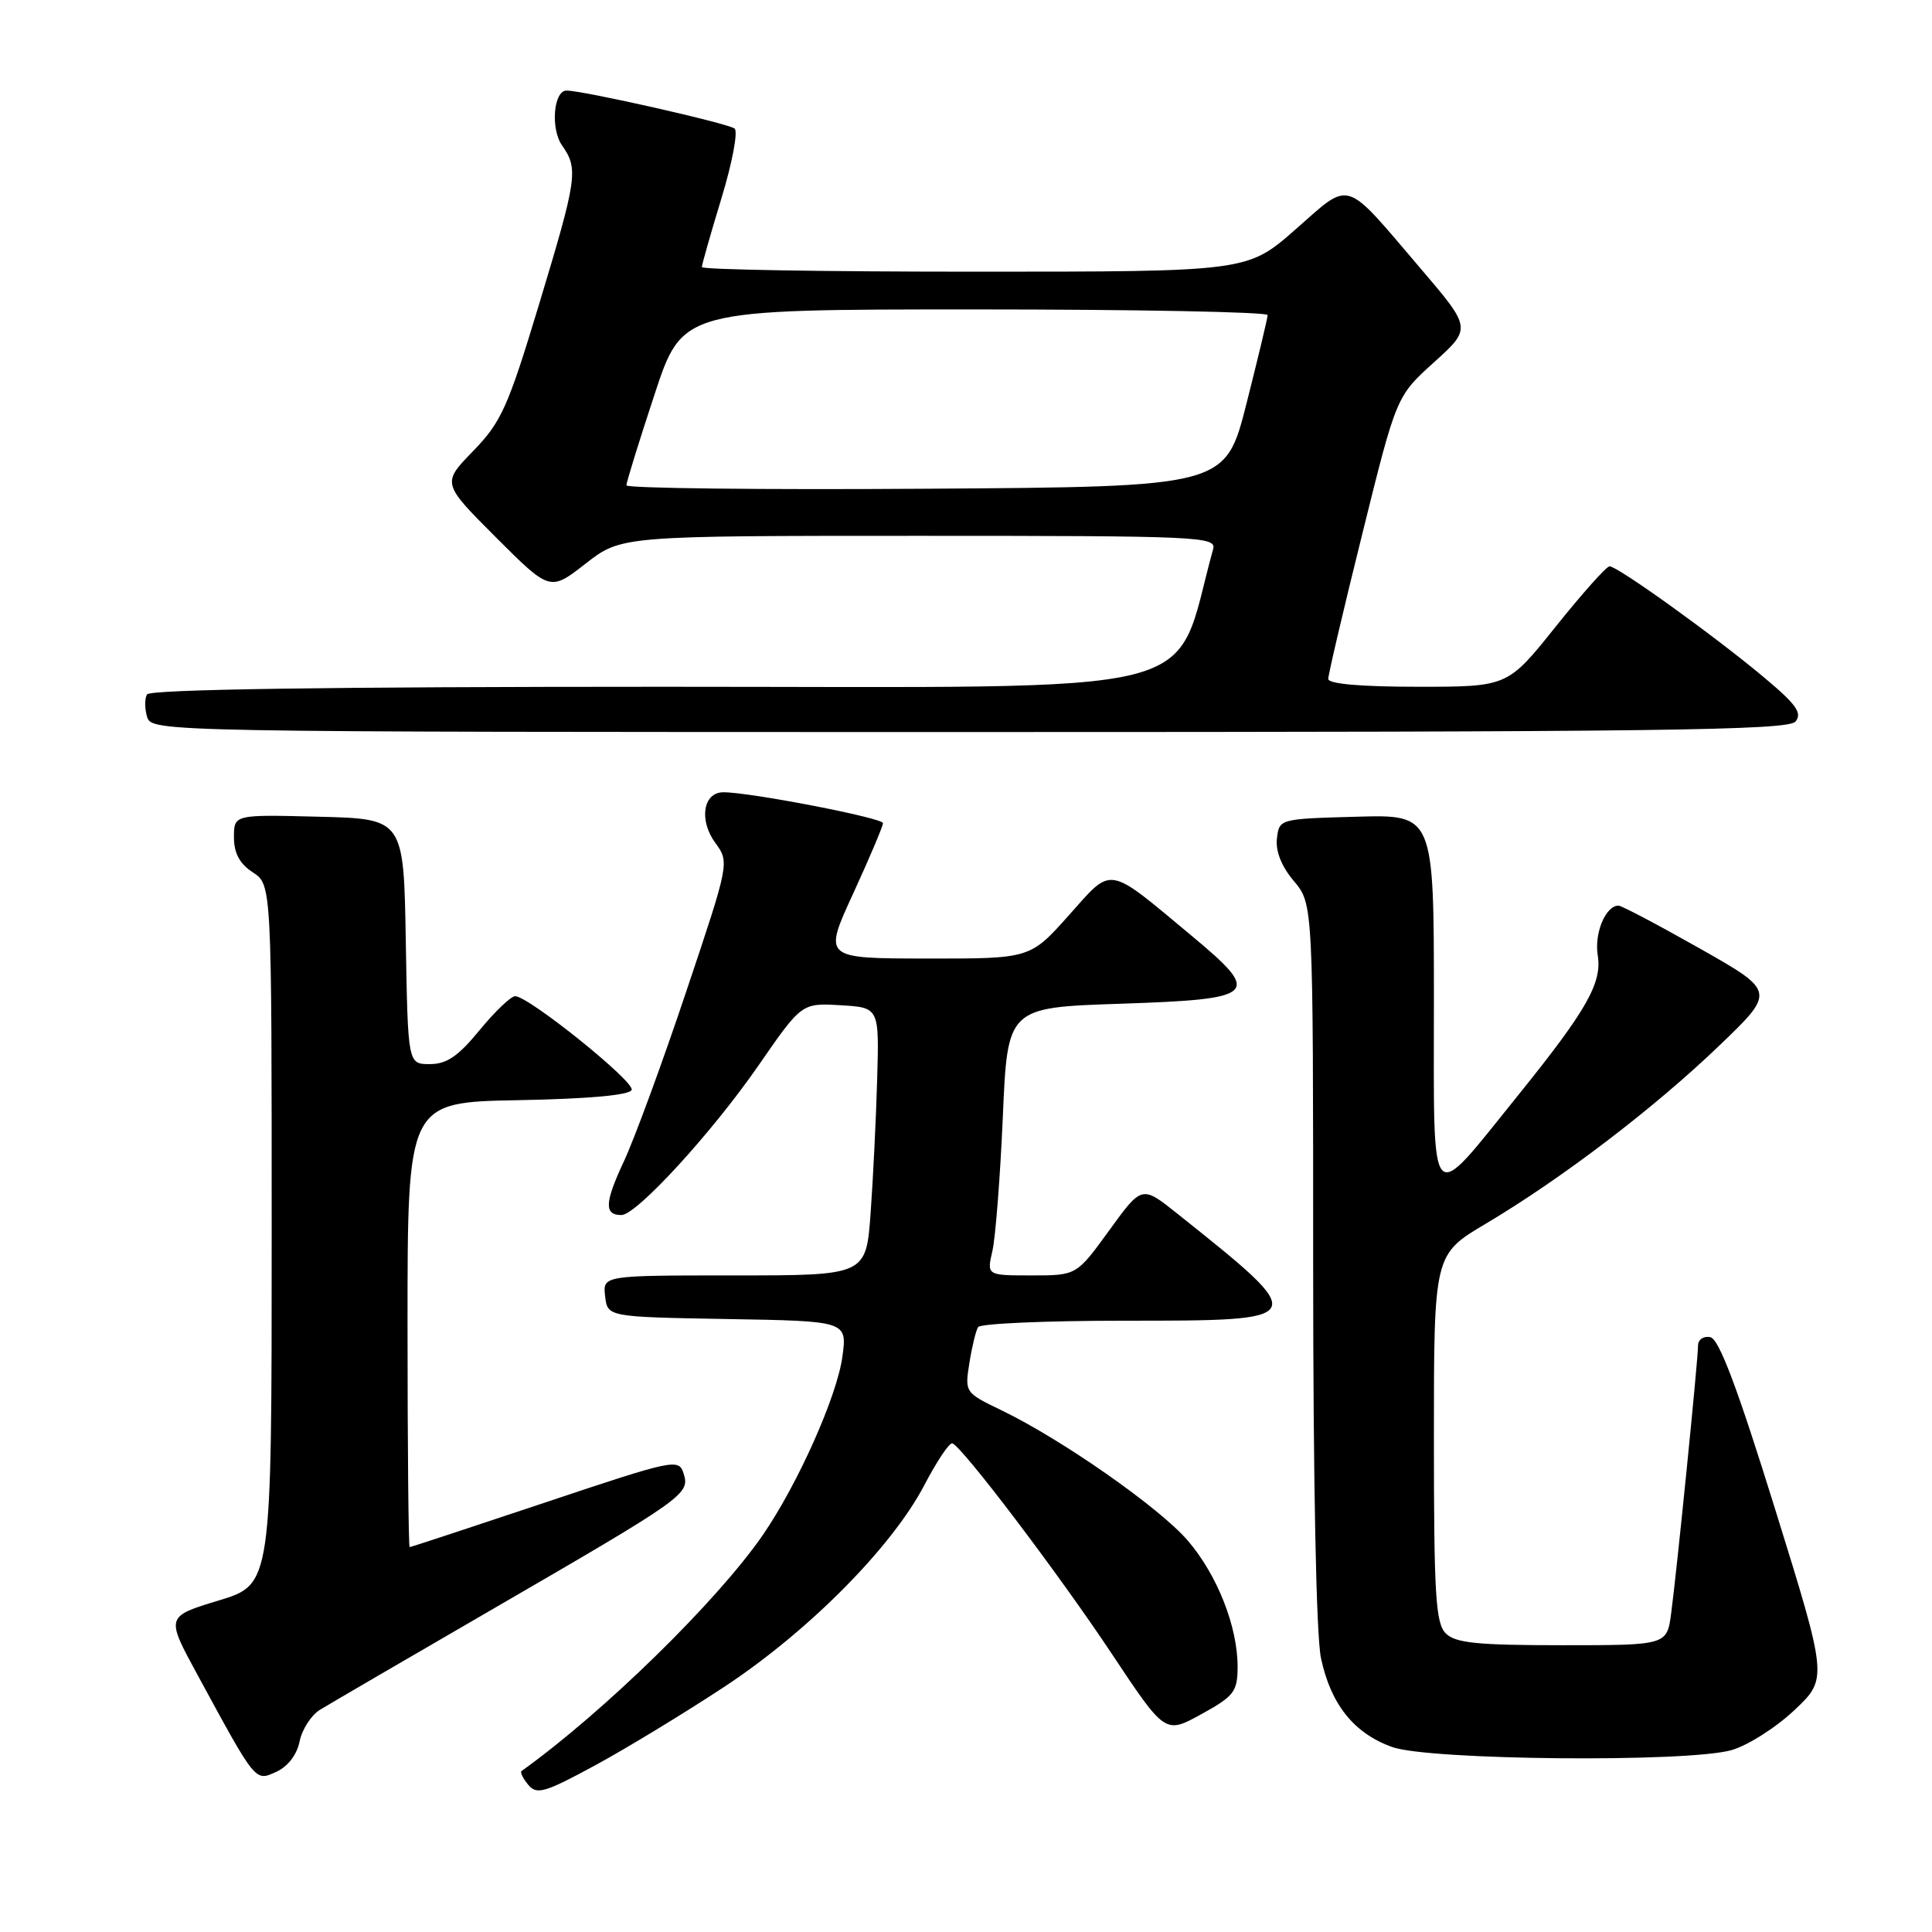 <?xml version="1.0" encoding="UTF-8" standalone="no"?>
<!DOCTYPE svg PUBLIC "-//W3C//DTD SVG 1.1//EN" "http://www.w3.org/Graphics/SVG/1.1/DTD/svg11.dtd" >
<svg xmlns="http://www.w3.org/2000/svg" xmlns:xlink="http://www.w3.org/1999/xlink" version="1.1" viewBox="0 0 256 256">
 <g >
 <path fill="currentColor"
d=" M 96.04 223.47 C 107.18 216.11 118.21 204.98 122.50 196.75 C 124.15 193.59 125.81 191.12 126.19 191.25 C 127.54 191.73 140.31 208.59 147.30 219.11 C 154.39 229.78 154.39 229.78 159.18 227.14 C 163.51 224.76 163.97 224.15 163.99 220.93 C 164.01 215.57 161.32 208.73 157.39 204.14 C 153.67 199.80 140.71 190.73 132.66 186.85 C 127.86 184.54 127.83 184.48 128.45 180.60 C 128.79 178.45 129.31 176.31 129.60 175.85 C 129.88 175.38 138.59 175.00 148.95 175.00 C 173.80 175.00 173.79 175.01 155.96 160.78 C 151.30 157.07 151.30 157.07 146.98 163.03 C 142.65 169.00 142.65 169.00 136.70 169.00 C 130.75 169.00 130.75 169.00 131.50 165.75 C 131.91 163.96 132.53 155.97 132.88 148.00 C 133.50 133.50 133.50 133.50 148.49 133.00 C 166.64 132.39 167.27 131.80 157.94 124.03 C 146.54 114.54 147.50 114.70 141.61 121.30 C 136.50 127.03 136.50 127.03 122.80 127.01 C 109.09 127.00 109.09 127.00 113.05 118.40 C 115.22 113.67 117.00 109.47 117.00 109.07 C 117.00 108.38 99.27 104.95 95.82 104.98 C 93.17 105.01 92.59 108.67 94.76 111.65 C 96.67 114.27 96.67 114.27 90.93 131.38 C 87.78 140.80 84.05 150.94 82.65 153.93 C 80.11 159.36 80.04 161.00 82.34 161.00 C 84.34 161.00 94.33 150.10 100.49 141.20 C 106.23 132.90 106.23 132.90 111.37 133.20 C 116.50 133.50 116.50 133.50 116.23 143.00 C 116.08 148.22 115.69 156.21 115.36 160.75 C 114.76 169.00 114.76 169.00 97.32 169.00 C 79.87 169.00 79.87 169.00 80.18 171.75 C 80.50 174.50 80.50 174.50 96.38 174.78 C 112.26 175.05 112.26 175.05 111.62 179.78 C 110.90 185.03 105.72 196.64 101.09 203.38 C 95.06 212.13 80.04 226.83 69.11 234.67 C 68.89 234.83 69.29 235.64 69.99 236.49 C 71.12 237.85 72.16 237.55 78.89 233.90 C 83.07 231.63 90.79 226.93 96.04 223.47 Z  M 39.70 230.74 C 40.02 229.16 41.23 227.28 42.39 226.56 C 43.55 225.85 53.95 219.78 65.50 213.09 C 90.83 198.40 91.44 197.97 90.58 195.24 C 89.94 193.24 89.36 193.36 72.24 199.09 C 62.52 202.34 54.44 205.00 54.28 205.00 C 54.13 205.00 54.00 191.74 54.00 175.53 C 54.00 146.05 54.00 146.05 68.67 145.78 C 78.12 145.60 83.46 145.11 83.70 144.41 C 84.07 143.28 70.04 132.00 68.26 132.00 C 67.70 132.00 65.58 134.03 63.55 136.50 C 60.72 139.96 59.19 141.00 56.96 141.00 C 54.05 141.00 54.05 141.00 53.77 124.75 C 53.50 108.50 53.50 108.50 42.25 108.22 C 31.00 107.93 31.00 107.93 31.00 110.94 C 31.00 113.05 31.75 114.45 33.50 115.59 C 36.00 117.23 36.00 117.23 36.00 163.59 C 36.00 209.94 36.00 209.94 28.99 212.07 C 21.97 214.20 21.97 214.20 26.13 221.85 C 33.98 236.30 33.78 236.06 36.62 234.77 C 38.15 234.07 39.35 232.50 39.70 230.74 Z  M 229.40 231.91 C 231.55 231.31 235.30 228.93 237.75 226.62 C 242.19 222.43 242.19 222.43 235.21 199.96 C 230.19 183.80 227.78 177.41 226.62 177.18 C 225.73 177.00 225.00 177.50 225.00 178.30 C 225.00 180.15 222.19 208.16 221.44 213.75 C 220.88 218.00 220.88 218.00 207.01 218.00 C 195.74 218.00 192.85 217.71 191.57 216.43 C 190.23 215.09 190.00 211.31 190.00 190.54 C 190.00 166.23 190.00 166.23 196.87 162.15 C 206.95 156.16 219.11 146.89 227.72 138.64 C 235.29 131.38 235.29 131.38 225.25 125.69 C 219.72 122.56 214.87 120.00 214.46 120.00 C 212.76 120.00 211.23 123.65 211.71 126.58 C 212.30 130.24 210.25 133.85 201.22 145.05 C 189.17 159.98 190.00 160.91 190.00 132.64 C 190.00 107.93 190.00 107.93 179.75 108.22 C 169.53 108.50 169.50 108.51 169.20 111.11 C 169.00 112.78 169.81 114.82 171.45 116.75 C 174.00 119.79 174.00 119.79 174.00 167.35 C 174.00 196.35 174.40 216.78 175.04 219.73 C 176.35 225.87 179.43 229.70 184.50 231.50 C 189.44 233.24 223.46 233.56 229.40 231.91 Z  M 237.91 95.61 C 238.84 94.49 238.02 93.34 233.78 89.79 C 227.16 84.24 214.28 74.99 213.27 75.04 C 212.84 75.06 209.64 78.66 206.13 83.04 C 199.77 91.00 199.77 91.00 187.88 91.00 C 180.32 91.00 176.00 90.62 176.00 89.96 C 176.00 89.39 178.03 80.72 180.52 70.71 C 185.03 52.50 185.03 52.50 190.02 48.00 C 195.00 43.50 195.00 43.50 188.17 35.50 C 177.94 23.51 179.10 23.87 171.66 30.40 C 165.28 36.00 165.28 36.00 129.14 36.00 C 109.26 36.00 93.00 35.73 93.00 35.39 C 93.00 35.06 94.17 30.96 95.59 26.29 C 97.02 21.61 97.81 17.45 97.34 17.04 C 96.60 16.37 77.26 12.00 75.07 12.00 C 73.35 12.00 72.93 17.06 74.47 19.26 C 76.66 22.39 76.50 23.55 71.42 40.35 C 67.30 53.98 66.42 55.93 62.69 59.77 C 58.55 64.03 58.55 64.03 65.71 71.20 C 72.88 78.36 72.88 78.36 77.60 74.68 C 82.33 71.00 82.33 71.00 121.78 71.00 C 158.87 71.00 161.20 71.10 160.75 72.75 C 155.21 92.75 162.19 91.00 87.90 91.00 C 43.39 91.00 19.90 91.35 19.49 92.01 C 19.15 92.56 19.16 93.91 19.50 95.01 C 20.13 96.98 21.18 97.00 128.44 97.00 C 219.82 97.00 236.94 96.78 237.91 95.61 Z  M 83.00 64.31 C 83.00 63.91 84.67 58.51 86.72 52.30 C 90.43 41.00 90.43 41.00 129.22 41.00 C 150.55 41.00 167.99 41.34 167.97 41.75 C 167.96 42.16 166.69 47.45 165.16 53.50 C 162.37 64.50 162.37 64.50 122.69 64.76 C 100.86 64.91 83.00 64.70 83.00 64.31 Z "/>
</g>
</svg>